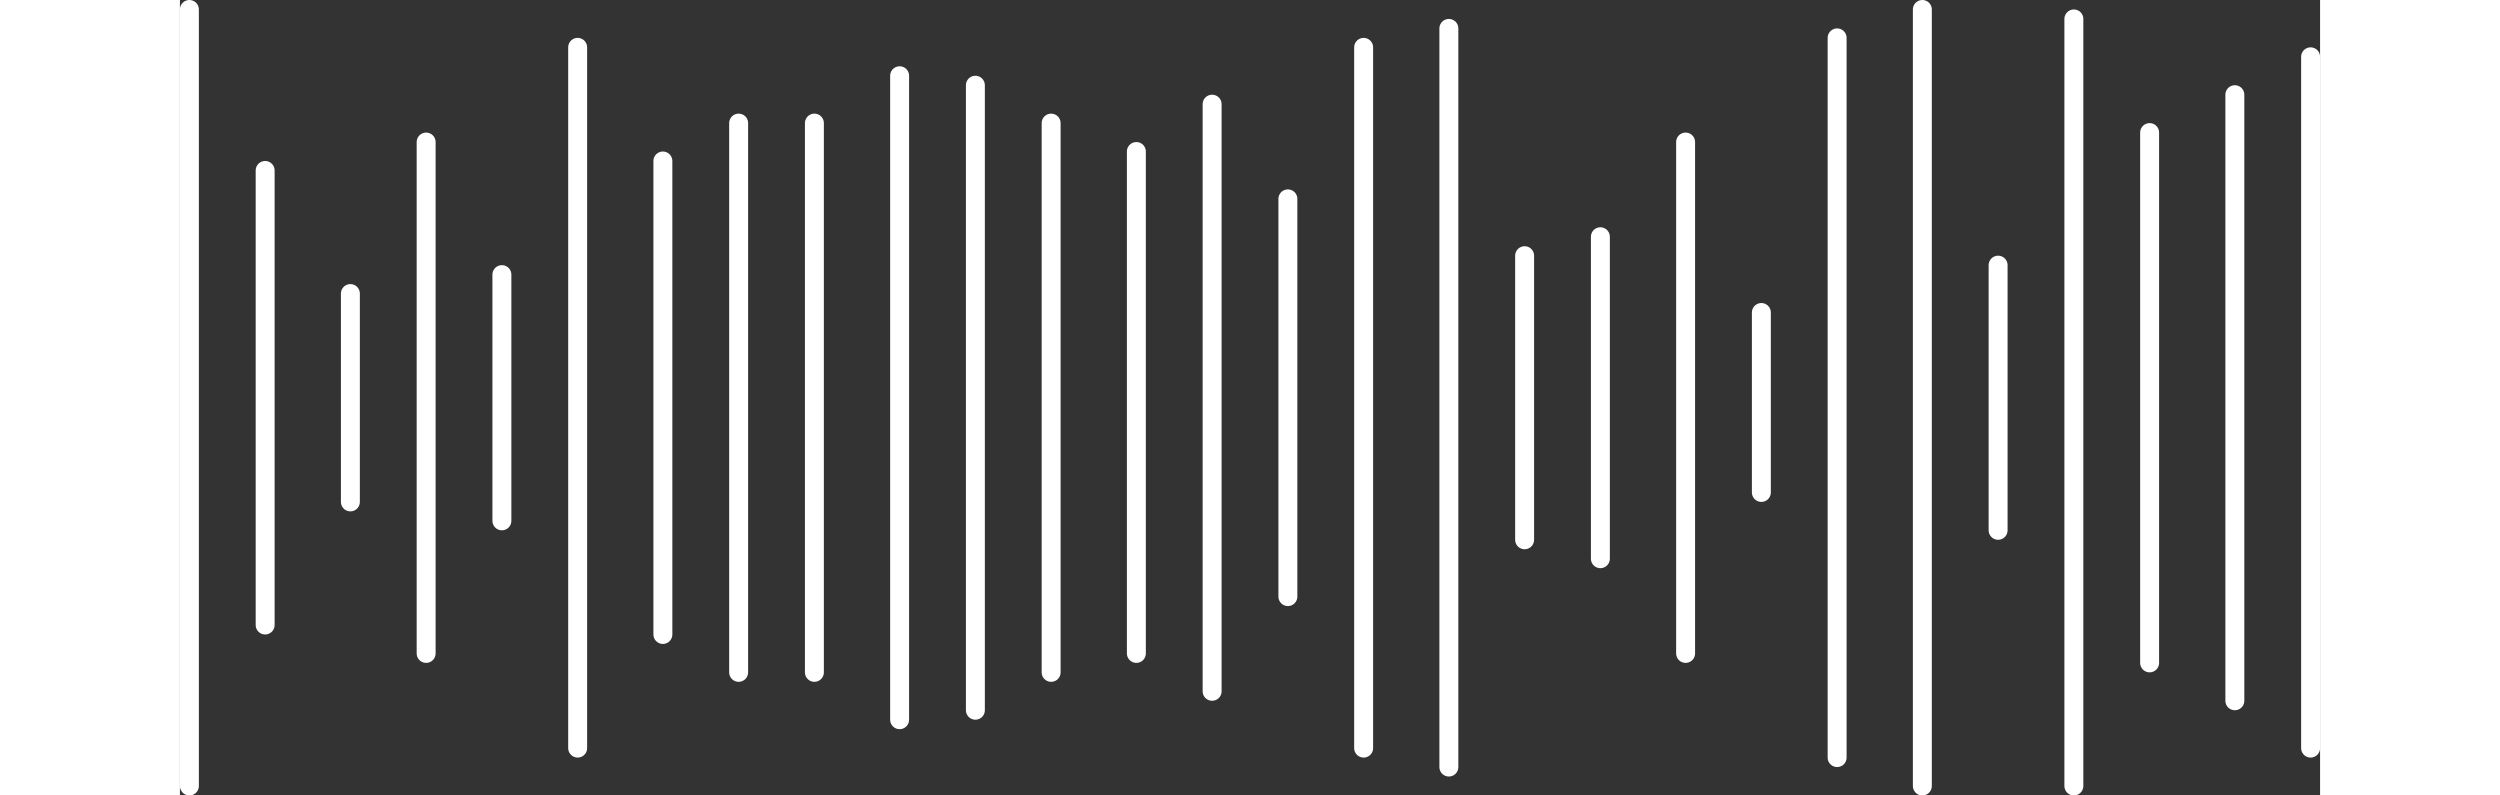<svg width="220" height="70" viewBox="0 0 226 84" fill="none" xmlns="http://www.w3.org/2000/svg">
<rect x="0" y="0" width="226" height="84" fill="#333333" stroke="none"/>
<line x1="51" y1="67" x2="51" y2="17" stroke="white" stroke-width="2" stroke-linecap="round"/>
<line x1="1" y1="83" x2="1" y2="1" stroke="white" stroke-width="2" stroke-linecap="round"/>
<line x1="9" y1="66" x2="9" y2="18" stroke="white" stroke-width="2" stroke-linecap="round"/>
<line x1="18" y1="53" x2="18" y2="31" stroke="white" stroke-width="2" stroke-linecap="round"/>
<line x1="26" y1="69" x2="26" y2="15" stroke="white" stroke-width="2" stroke-linecap="round"/>
<line x1="34" y1="55" x2="34" y2="29" stroke="white" stroke-width="2" stroke-linecap="round"/>
<line x1="42" y1="79" x2="42" y2="5" stroke="white" stroke-width="2" stroke-linecap="round"/>
<line x1="59" y1="71" x2="59" y2="13" stroke="white" stroke-width="2" stroke-linecap="round"/>
<line x1="67" y1="71" x2="67" y2="13" stroke="white" stroke-width="2" stroke-linecap="round"/>
<line x1="76" y1="76" x2="76" y2="8" stroke="white" stroke-width="2" stroke-linecap="round"/>
<line x1="84" y1="75" x2="84" y2="9" stroke="white" stroke-width="2" stroke-linecap="round"/>
<line x1="92" y1="71" x2="92" y2="13" stroke="white" stroke-width="2" stroke-linecap="round"/>
<line x1="101" y1="69" x2="101" y2="16" stroke="white" stroke-width="2" stroke-linecap="round"/>
<line x1="109" y1="73" x2="109" y2="11" stroke="white" stroke-width="2" stroke-linecap="round"/>
<line x1="117" y1="63" x2="117" y2="21" stroke="white" stroke-width="2" stroke-linecap="round"/>
<line x1="125" y1="79" x2="125" y2="5" stroke="white" stroke-width="2" stroke-linecap="round"/>
<line x1="134" y1="81" x2="134" y2="3" stroke="white" stroke-width="2" stroke-linecap="round"/>
<line x1="142" y1="57" x2="142" y2="27" stroke="white" stroke-width="2" stroke-linecap="round"/>
<line x1="150" y1="59" x2="150" y2="25" stroke="white" stroke-width="2" stroke-linecap="round"/>
<line x1="159" y1="69" x2="159" y2="15" stroke="white" stroke-width="2" stroke-linecap="round"/>
<line x1="167" y1="52" x2="167" y2="33" stroke="white" stroke-width="2" stroke-linecap="round"/>
<line x1="175" y1="80" x2="175" y2="4" stroke="white" stroke-width="2" stroke-linecap="round"/>
<line x1="184" y1="83" x2="184" y2="1" stroke="white" stroke-width="2" stroke-linecap="round"/>
<line x1="192" y1="56" x2="192" y2="28" stroke="white" stroke-width="2" stroke-linecap="round"/>
<line x1="200" y1="83" x2="200" y2="2" stroke="white" stroke-width="2" stroke-linecap="round"/>
<line x1="208" y1="70" x2="208" y2="14" stroke="white" stroke-width="2" stroke-linecap="round"/>
<line x1="217" y1="74" x2="217" y2="10" stroke="white" stroke-width="2" stroke-linecap="round"/>
<line x1="225" y1="79" x2="225" y2="6" stroke="white" stroke-width="2" stroke-linecap="round"/>
</svg>
